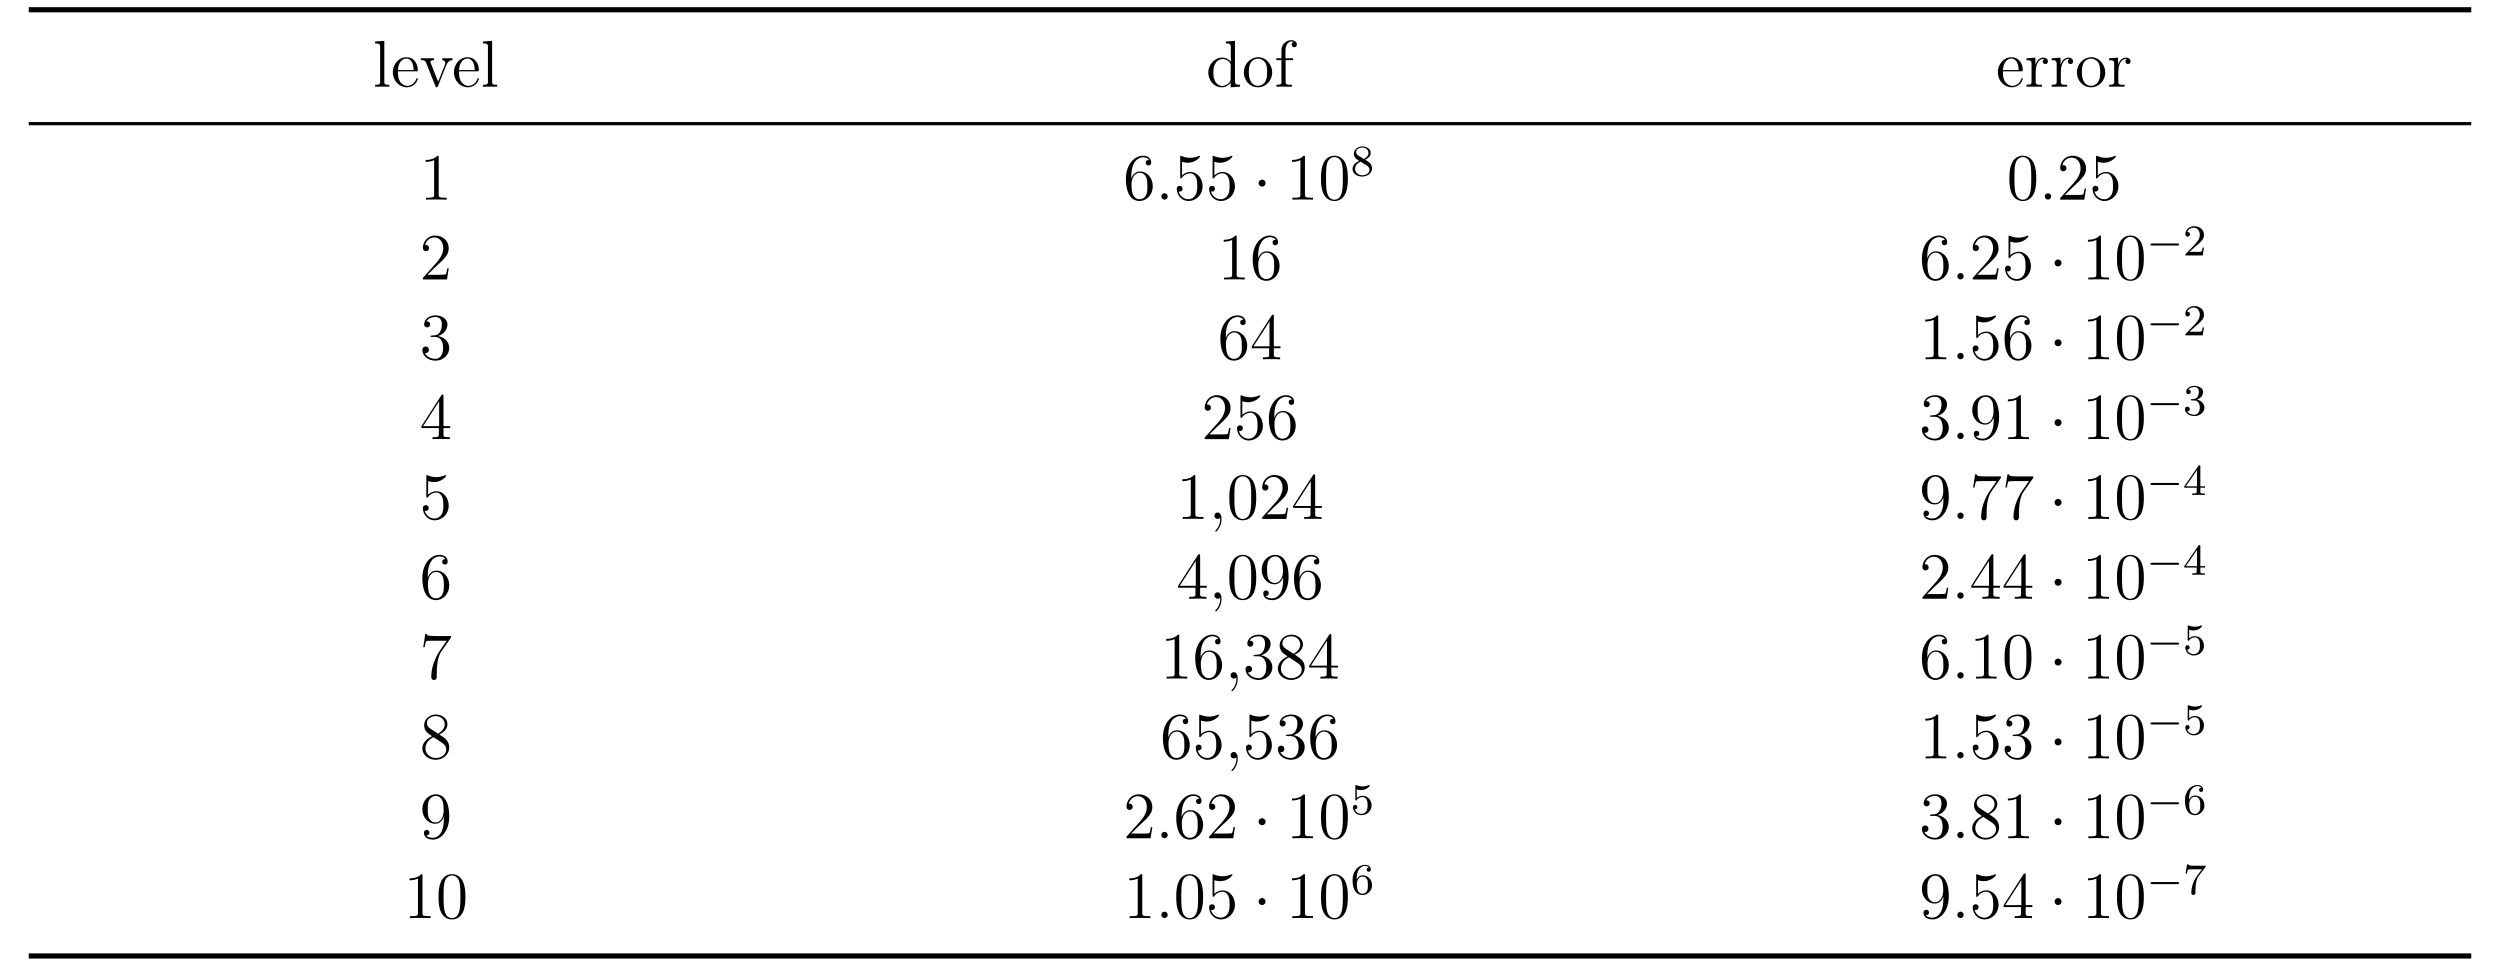<?xml version="1.0" encoding="UTF-8"?>
<svg xmlns="http://www.w3.org/2000/svg" xmlns:xlink="http://www.w3.org/1999/xlink" width="1357.261" height="524.306" viewBox="0 0 1357.261 524.306">
<defs>
<g>
<g id="glyph-0-0">
<path d="M 1.188 -24.531 L 1.188 -23.484 L 1.828 -23.484 C 2.969 -23.484 3.906 -23.344 3.906 -21.656 L 3.906 -2.547 C 3.906 -1.219 2.969 -1.078 1.969 -1.078 L 1.188 -1.078 L 1.188 -0.031 L 8.891 -0.031 L 8.891 -1.078 L 8.031 -1.078 C 7 -1.078 6.172 -1.188 6.172 -2.469 L 6.172 -24.922 Z M 1.188 -24.531 "/>
</g>
<g id="glyph-0-1">
<path d="M 3.797 -8.359 L 14.062 -8.359 C 14.422 -8.359 14.594 -8.5 14.594 -8.859 C 14.594 -12.547 12.625 -16 8.391 -16 C 4.094 -16 1.047 -12.078 1.047 -7.922 C 1.047 -4.766 2.719 -1.578 5.844 -0.281 C 6.672 0.078 7.562 0.328 8.469 0.328 L 8.578 0.328 C 11.188 0.328 13.734 -1.25 14.484 -3.906 C 14.516 -4.016 14.594 -4.156 14.594 -4.297 C 14.594 -4.484 14.375 -4.656 14.203 -4.656 C 13.766 -4.656 13.594 -3.688 13.344 -3.234 C 12.438 -1.609 10.75 -0.469 8.828 -0.469 C 7.453 -0.469 6.234 -1.219 5.375 -2.219 C 3.938 -3.938 3.797 -6.203 3.797 -8.359 Z M 3.844 -9.031 C 3.844 -11.766 5.344 -15.281 8.312 -15.281 C 11.469 -15.281 12.328 -11.578 12.328 -9.031 Z M 3.844 -9.031 "/>
</g>
<g id="glyph-0-2">
<path d="M 0.641 -15.453 L 0.641 -14.422 L 1.328 -14.422 C 2.578 -14.422 3.125 -13.984 3.578 -12.844 L 4.297 -11.016 C 5.672 -7.531 7.031 -4.047 8.469 -0.609 C 8.609 -0.219 8.75 0.328 9.25 0.328 C 9.75 0.328 9.891 -0.219 10.047 -0.609 C 11.438 -4.156 12.844 -7.703 14.266 -11.219 C 15.062 -13.156 15.922 -14.422 17.859 -14.422 L 17.859 -15.453 L 12.266 -15.453 L 12.266 -14.422 C 13.125 -14.375 13.953 -13.812 13.953 -12.875 C 13.953 -12.375 13.703 -11.906 13.516 -11.469 C 12.797 -9.578 11.984 -7.672 11.219 -5.734 L 10.5 -3.875 C 10.359 -3.516 10.141 -3.156 10.078 -2.766 C 9.859 -3.016 9.797 -3.375 9.688 -3.656 L 9 -5.312 C 8.031 -7.781 7.062 -10.25 6.062 -12.688 C 5.953 -12.938 5.844 -13.203 5.844 -13.484 L 5.844 -13.625 C 6.062 -14.422 7.094 -14.422 7.812 -14.422 L 7.812 -15.453 Z M 0.641 -15.453 "/>
</g>
<g id="glyph-0-3">
<path d="M 10.75 -24.531 L 10.75 -23.484 L 11.188 -23.484 C 12.625 -23.484 13.484 -23.422 13.484 -21.266 L 13.484 -13.562 C 12.328 -14.953 10.797 -15.812 8.969 -15.812 C 4.594 -15.812 1.25 -12.016 1.25 -7.703 C 1.25 -3.906 3.984 0.328 8.641 0.328 C 10.578 0.328 11.938 -0.5 13.406 -2.109 L 13.406 0.328 L 18.469 -0.031 L 18.469 -1.078 L 17.891 -1.078 C 16.812 -1.078 15.75 -1.188 15.75 -2.875 L 15.75 -24.922 Z M 4.016 -6.891 L 4.016 -7.422 C 4.016 -10.047 4.344 -12.766 6.812 -14.422 C 7.531 -14.844 8.312 -15.062 9.109 -15.062 C 10.906 -15.062 13.453 -13.625 13.453 -11.375 C 13.453 -10.906 13.406 -10.438 13.406 -9.969 L 13.406 -4.047 C 13.406 -2.016 10.578 -0.391 8.828 -0.391 C 6.172 -0.391 4.484 -2.906 4.156 -5.484 C 4.094 -5.953 4.094 -6.422 4.016 -6.891 Z M 4.016 -6.891 "/>
</g>
<g id="glyph-0-4">
<path d="M 8.25 -16 C 4.406 -15.641 1.047 -12.297 1.047 -7.75 C 1.047 -3.656 4.047 0.328 8.781 0.328 C 13.094 0.328 16.453 -3.484 16.453 -7.672 C 16.453 -11.688 13.484 -16.031 8.719 -16.031 C 8.578 -16.031 8.391 -16 8.25 -16 Z M 3.797 -6.922 C 3.766 -7.203 3.766 -7.5 3.766 -7.781 C 3.766 -10.25 4.016 -13.516 6.781 -14.812 C 7.391 -15.094 8.062 -15.234 8.719 -15.234 C 10.078 -15.234 11.406 -14.625 12.297 -13.562 C 13.562 -12.078 13.703 -10.078 13.703 -8.219 C 13.703 -6.203 13.656 -3.906 12.297 -2.219 C 11.406 -1.109 10.078 -0.469 8.719 -0.469 C 5.734 -0.469 4.203 -3.156 3.906 -5.812 C 3.844 -6.172 3.844 -6.562 3.797 -6.922 Z M 3.797 -6.922 "/>
</g>
<g id="glyph-0-5">
<path d="M 3.906 -15.453 L 1.109 -15.453 L 1.109 -14.422 L 3.906 -14.422 L 3.906 -2.438 C 3.906 -1.188 2.875 -1.078 1.797 -1.078 L 1.188 -1.078 L 1.188 -0.031 L 9.578 -0.031 L 9.578 -1.078 L 8.469 -1.078 C 7.031 -1.078 6.172 -1.188 6.172 -2.719 L 6.172 -14.422 L 10.219 -14.422 L 10.219 -15.453 L 6.094 -15.453 L 6.094 -18.859 C 6.094 -20.047 6.094 -21.188 6.562 -22.297 C 7.031 -23.375 7.922 -24.531 9.188 -24.562 C 9.641 -24.562 10.078 -24.453 10.5 -24.281 C 9.938 -24.031 9.438 -23.672 9.438 -22.875 C 9.438 -22.094 10 -21.438 10.828 -21.438 C 11.797 -21.438 12.297 -22.125 12.297 -22.922 C 12.297 -24.484 10.656 -25.281 9.281 -25.281 C 6.922 -25.281 4.875 -23.703 4.156 -21.516 C 3.938 -20.797 3.906 -20.078 3.906 -19.328 Z M 3.906 -15.453 "/>
</g>
<g id="glyph-0-6">
<path d="M 1 -15.422 L 1 -14.375 L 1.578 -14.375 C 2.656 -14.375 3.734 -14.266 3.734 -12.594 L 3.734 -2.578 C 3.734 -1.25 3.047 -1.078 1 -1.078 L 1 -0.031 L 9.391 -0.031 L 9.391 -1.078 C 9 -1.078 8.578 -1.047 8.141 -1.047 C 7 -1.047 5.984 -1.219 5.984 -2.547 L 5.984 -7.422 C 5.984 -10.188 6.422 -14.125 9.359 -14.984 C 9.641 -15.062 9.891 -15.094 10.188 -15.094 C 10.359 -15.094 10.5 -15.062 10.688 -15.062 L 10.688 -15.031 C 10.141 -14.812 9.828 -14.266 9.828 -13.703 C 9.828 -12.875 10.5 -12.297 11.219 -12.297 C 12.156 -12.297 12.656 -13.016 12.656 -13.734 C 12.656 -15.062 11.406 -15.812 10.188 -15.812 C 8.281 -15.812 6.891 -14.453 6.203 -12.875 C 6.062 -12.547 5.875 -12.188 5.844 -11.828 L 5.812 -15.812 Z M 1 -15.422 "/>
</g>
<g id="glyph-1-0">
<path d="M 10.328 -22.984 C 10.328 -23.812 10.328 -23.844 9.609 -23.844 C 8.75 -22.875 6.953 -21.547 3.266 -21.547 L 3.266 -20.516 C 4.094 -20.516 5.875 -20.516 7.859 -21.438 L 7.859 -2.766 C 7.859 -1.469 7.75 -1.047 4.594 -1.047 L 3.484 -1.047 L 3.484 0 C 4.453 -0.078 7.922 -0.078 9.109 -0.078 C 10.297 -0.078 13.734 -0.078 14.703 0 L 14.703 -1.047 L 13.594 -1.047 C 10.438 -1.047 10.328 -1.469 10.328 -2.766 Z M 10.328 -22.984 "/>
</g>
<g id="glyph-1-1">
<path d="M 4.406 -12.484 C 4.406 -21.547 8.828 -22.984 10.75 -22.984 C 12.047 -22.984 13.344 -22.594 14.016 -21.516 C 13.594 -21.516 12.234 -21.516 12.234 -20.047 C 12.234 -19.25 12.766 -18.578 13.703 -18.578 C 14.594 -18.578 15.203 -19.109 15.203 -20.156 C 15.203 -22.016 13.844 -23.844 10.719 -23.844 C 6.203 -23.844 1.469 -19.219 1.469 -11.328 C 1.469 -1.469 5.766 0.75 8.828 0.75 C 12.734 0.75 16.062 -2.656 16.062 -7.312 C 16.062 -12.078 12.734 -15.281 9.141 -15.281 C 5.953 -15.281 4.766 -12.516 4.406 -11.516 Z M 8.828 -0.219 C 6.562 -0.219 5.484 -2.219 5.156 -2.969 C 4.844 -3.906 4.484 -5.672 4.484 -8.172 C 4.484 -11.016 5.766 -14.562 9 -14.562 C 10.969 -14.562 12.016 -13.234 12.547 -12.016 C 13.125 -10.688 13.125 -8.891 13.125 -7.344 C 13.125 -5.516 13.125 -3.906 12.438 -2.547 C 11.547 -0.828 10.25 -0.219 8.828 -0.219 Z M 8.828 -0.219 "/>
</g>
<g id="glyph-1-2">
<path d="M 4.594 -20.547 C 6.125 -20.047 7.391 -20.016 7.781 -20.016 C 11.828 -20.016 14.422 -22.984 14.422 -23.484 C 14.422 -23.625 14.344 -23.812 14.125 -23.812 C 14.062 -23.812 13.984 -23.812 13.656 -23.672 C 11.656 -22.812 9.938 -22.703 9 -22.703 C 6.641 -22.703 4.953 -23.422 4.266 -23.703 C 4.016 -23.812 3.938 -23.812 3.906 -23.812 C 3.625 -23.812 3.625 -23.594 3.625 -23.016 L 3.625 -12.375 C 3.625 -11.719 3.625 -11.516 4.047 -11.516 C 4.234 -11.516 4.266 -11.547 4.625 -11.984 C 5.625 -13.453 7.312 -14.312 9.109 -14.312 C 11.016 -14.312 11.938 -12.547 12.234 -11.938 C 12.844 -10.547 12.875 -8.781 12.875 -7.422 C 12.875 -6.062 12.875 -4.016 11.875 -2.406 C 11.078 -1.109 9.688 -0.219 8.109 -0.219 C 5.734 -0.219 3.406 -1.828 2.766 -4.453 C 2.938 -4.375 3.156 -4.344 3.328 -4.344 C 3.938 -4.344 4.906 -4.703 4.906 -5.922 C 4.906 -6.922 4.234 -7.5 3.328 -7.5 C 2.688 -7.5 1.75 -7.172 1.75 -5.766 C 1.75 -2.719 4.203 0.75 8.172 0.75 C 12.234 0.75 15.781 -2.656 15.781 -7.203 C 15.781 -11.469 12.906 -15.031 9.141 -15.031 C 7.094 -15.031 5.516 -14.125 4.594 -13.125 Z M 4.594 -20.547 "/>
</g>
<g id="glyph-1-3">
<path d="M 16.062 -11.469 C 16.062 -14.453 15.891 -17.359 14.594 -20.078 C 13.125 -23.062 10.547 -23.844 8.781 -23.844 C 6.703 -23.844 4.156 -22.812 2.828 -19.828 C 1.828 -17.578 1.469 -15.344 1.469 -11.469 C 1.469 -8 1.719 -5.375 3.016 -2.828 C 4.406 -0.109 6.891 0.75 8.75 0.75 C 11.875 0.75 13.656 -1.109 14.703 -3.188 C 16 -5.875 16.062 -9.391 16.062 -11.469 Z M 8.75 0.031 C 7.609 0.031 5.266 -0.609 4.594 -4.516 C 4.203 -6.672 4.203 -9.391 4.203 -11.906 C 4.203 -14.844 4.203 -17.5 4.766 -19.609 C 5.375 -22.016 7.203 -23.125 8.75 -23.125 C 10.109 -23.125 12.188 -22.297 12.875 -19.219 C 13.344 -17.172 13.344 -14.344 13.344 -11.906 C 13.344 -9.5 13.344 -6.781 12.938 -4.594 C 12.266 -0.641 10 0.031 8.75 0.031 Z M 8.75 0.031 "/>
</g>
<g id="glyph-1-4">
<path d="M 15.781 -6.031 L 14.984 -6.031 C 14.875 -5.422 14.594 -3.438 14.234 -2.875 C 13.984 -2.547 11.938 -2.547 10.859 -2.547 L 4.234 -2.547 C 5.203 -3.375 7.391 -5.672 8.312 -6.531 C 13.766 -11.547 15.781 -13.406 15.781 -16.969 C 15.781 -21.078 12.516 -23.844 8.359 -23.844 C 4.203 -23.844 1.75 -20.297 1.75 -17.219 C 1.75 -15.391 3.328 -15.391 3.438 -15.391 C 4.203 -15.391 5.125 -15.922 5.125 -17.062 C 5.125 -18.078 4.453 -18.75 3.438 -18.75 C 3.125 -18.75 3.047 -18.75 2.938 -18.719 C 3.625 -21.156 5.562 -22.812 7.891 -22.812 C 10.938 -22.812 12.797 -20.266 12.797 -16.969 C 12.797 -13.906 11.047 -11.266 9 -8.969 L 1.75 -0.859 L 1.75 0 L 14.844 0 Z M 15.781 -6.031 "/>
</g>
<g id="glyph-1-5">
<path d="M 6.594 -12.875 C 5.984 -12.844 5.844 -12.797 5.844 -12.484 C 5.844 -12.125 6.031 -12.125 6.672 -12.125 L 8.312 -12.125 C 11.375 -12.125 12.734 -9.609 12.734 -6.172 C 12.734 -1.469 10.297 -0.219 8.531 -0.219 C 6.812 -0.219 3.875 -1.047 2.828 -3.406 C 3.984 -3.234 5.016 -3.875 5.016 -5.156 C 5.016 -6.203 4.266 -6.922 3.266 -6.922 C 2.406 -6.922 1.469 -6.422 1.469 -5.062 C 1.469 -1.859 4.656 0.75 8.641 0.75 C 12.906 0.75 16.062 -2.516 16.062 -6.125 C 16.062 -9.438 13.406 -12.016 9.969 -12.625 C 13.094 -13.516 15.094 -16.141 15.094 -18.938 C 15.094 -21.766 12.156 -23.844 8.672 -23.844 C 5.094 -23.844 2.438 -21.656 2.438 -19.047 C 2.438 -17.609 3.547 -17.312 4.094 -17.312 C 4.844 -17.312 5.703 -17.859 5.703 -18.938 C 5.703 -20.078 4.844 -20.578 4.047 -20.578 C 3.844 -20.578 3.766 -20.578 3.656 -20.547 C 5.016 -22.984 8.391 -22.984 8.578 -22.984 C 9.75 -22.984 12.078 -22.453 12.078 -18.938 C 12.078 -18.25 11.984 -16.25 10.938 -14.703 C 9.859 -13.125 8.641 -13.016 7.672 -12.984 Z M 6.594 -12.875 "/>
</g>
<g id="glyph-1-6">
<path d="M 12.938 -23.344 C 12.938 -24.031 12.938 -24.203 12.438 -24.203 C 12.156 -24.203 12.047 -24.203 11.766 -23.781 L 0.969 -7.031 L 0.969 -5.984 L 10.406 -5.984 L 10.406 -2.719 C 10.406 -1.406 10.328 -1.047 7.703 -1.047 L 7 -1.047 L 7 0 C 7.812 -0.078 10.656 -0.078 11.656 -0.078 C 12.656 -0.078 15.531 -0.078 16.359 0 L 16.359 -1.047 L 15.641 -1.047 C 13.047 -1.047 12.938 -1.406 12.938 -2.719 L 12.938 -5.984 L 16.562 -5.984 L 16.562 -7.031 L 12.938 -7.031 Z M 10.578 -20.547 L 10.578 -7.031 L 1.859 -7.031 Z M 10.578 -20.547 "/>
</g>
<g id="glyph-1-7">
<path d="M 13.125 -10.438 C 13.125 -1.969 9.359 -0.219 7.203 -0.219 C 6.344 -0.219 4.453 -0.328 3.547 -1.578 L 3.766 -1.578 C 4.016 -1.5 5.312 -1.719 5.312 -3.047 C 5.312 -3.844 4.766 -4.516 3.844 -4.516 C 2.906 -4.516 2.328 -3.906 2.328 -2.969 C 2.328 -0.75 4.125 0.75 7.25 0.75 C 11.719 0.75 16.062 -4.016 16.062 -11.797 C 16.062 -21.438 12.047 -23.844 8.891 -23.844 C 4.953 -23.844 1.469 -20.547 1.469 -15.812 C 1.469 -11.078 4.812 -7.859 8.391 -7.859 C 11.047 -7.859 12.406 -9.797 13.125 -11.625 Z M 8.531 -8.578 C 6.281 -8.578 5.312 -10.406 4.984 -11.078 C 4.406 -12.438 4.406 -14.172 4.406 -15.781 C 4.406 -17.781 4.406 -19.5 5.344 -20.984 C 5.984 -21.953 6.953 -22.984 8.891 -22.984 C 10.938 -22.984 11.984 -21.188 12.328 -20.375 C 13.047 -18.609 13.047 -15.562 13.047 -15.031 C 13.047 -12.016 11.688 -8.578 8.531 -8.578 Z M 8.531 -8.578 "/>
</g>
<g id="glyph-1-8">
<path d="M 17.031 -22.266 L 17.031 -23.094 L 8.391 -23.094 C 4.047 -23.094 3.984 -23.562 3.844 -24.234 L 3.047 -24.234 L 1.938 -17.062 L 2.719 -17.062 C 2.828 -17.719 3.156 -19.938 3.625 -20.328 C 3.906 -20.547 6.594 -20.547 7.094 -20.547 L 14.703 -20.547 L 10.906 -15.094 C 9.938 -13.703 6.312 -7.812 6.312 -1.078 C 6.312 -0.688 6.312 0.75 7.781 0.75 C 9.281 0.75 9.281 -0.641 9.281 -1.109 L 9.281 -2.906 C 9.281 -8.25 10.141 -12.406 11.828 -14.812 Z M 17.031 -22.266 "/>
</g>
<g id="glyph-1-9">
<path d="M 10.688 -12.938 C 12.484 -13.906 15.094 -15.562 15.094 -18.578 C 15.094 -21.688 12.078 -23.844 8.781 -23.844 C 5.234 -23.844 2.438 -21.234 2.438 -17.969 C 2.438 -16.75 2.797 -15.531 3.797 -14.312 C 4.203 -13.844 4.234 -13.812 6.734 -12.047 C 3.266 -10.438 1.469 -8.031 1.469 -5.422 C 1.469 -1.609 5.094 0.75 8.75 0.75 C 12.734 0.75 16.062 -2.188 16.062 -5.953 C 16.062 -9.609 13.484 -11.219 10.688 -12.938 Z M 5.812 -16.172 C 5.344 -16.5 3.906 -17.422 3.906 -19.188 C 3.906 -21.516 6.344 -22.984 8.75 -22.984 C 11.328 -22.984 13.625 -21.125 13.625 -18.547 C 13.625 -16.359 12.047 -14.594 9.969 -13.453 Z M 7.5 -11.547 L 11.828 -8.719 C 12.766 -8.109 14.422 -7 14.422 -4.812 C 14.422 -2.078 11.656 -0.219 8.781 -0.219 C 5.734 -0.219 3.125 -2.438 3.125 -5.422 C 3.125 -8.219 5.156 -10.469 7.5 -11.547 Z M 7.5 -11.547 "/>
</g>
<g id="glyph-2-0">
<path d="M 6.594 -1.719 C 6.594 -2.766 5.734 -3.484 4.875 -3.484 C 3.844 -3.484 3.125 -2.625 3.125 -1.75 C 3.125 -0.719 3.984 0 4.844 0 C 5.875 0 6.594 -0.859 6.594 -1.719 Z M 6.594 -1.719 "/>
</g>
<g id="glyph-2-1">
<path d="M 7 0.141 C 7 -1.938 6.312 -3.484 4.844 -3.484 C 3.688 -3.484 3.125 -2.547 3.125 -1.75 C 3.125 -0.969 3.656 0 4.875 0 C 5.344 0 5.734 -0.141 6.062 -0.469 C 6.125 -0.531 6.172 -0.531 6.203 -0.531 C 6.281 -0.531 6.281 -0.031 6.281 0.141 C 6.281 1.328 6.062 3.656 3.984 5.984 C 3.578 6.422 3.578 6.484 3.578 6.562 C 3.578 6.734 3.766 6.922 3.938 6.922 C 4.234 6.922 7 4.266 7 0.141 Z M 7 0.141 "/>
</g>
<g id="glyph-3-0">
<path d="M 6.891 -8.969 C 6.891 -10 6.031 -10.859 4.984 -10.859 C 3.938 -10.859 3.078 -10 3.078 -8.969 C 3.078 -7.922 3.938 -7.062 4.984 -7.062 C 6.031 -7.062 6.891 -7.922 6.891 -8.969 Z M 6.891 -8.969 "/>
</g>
<g id="glyph-4-0">
<path d="M 7.938 -8.625 C 9.281 -9.281 10.906 -10.469 10.906 -12.328 C 10.906 -14.609 8.578 -15.891 6.359 -15.891 C 3.828 -15.891 1.766 -14.156 1.766 -11.906 C 1.766 -11.016 2.078 -10.203 2.672 -9.516 C 3.078 -9.016 3.172 -8.969 4.656 -8.031 C 1.703 -6.719 1.047 -4.969 1.047 -3.641 C 1.047 -1 3.703 0.5 6.312 0.5 C 9.25 0.5 11.625 -1.484 11.625 -4.016 C 11.625 -5.516 10.812 -6.531 10.422 -6.938 C 10.016 -7.312 10 -7.344 7.938 -8.625 Z M 4.234 -10.875 C 3.531 -11.281 2.969 -11.984 2.969 -12.812 C 2.969 -14.312 4.609 -15.281 6.312 -15.281 C 8.172 -15.281 9.703 -14.016 9.703 -12.328 C 9.703 -10.953 8.625 -9.781 7.219 -9.078 Z M 5.406 -7.609 C 5.5 -7.547 8.219 -5.875 8.625 -5.625 C 9.016 -5.406 10.25 -4.641 10.25 -3.203 C 10.25 -1.359 8.312 -0.219 6.359 -0.219 C 4.234 -0.219 2.422 -1.672 2.422 -3.641 C 2.422 -5.422 3.75 -6.844 5.406 -7.609 Z M 5.406 -7.609 "/>
</g>
<g id="glyph-4-1">
<path d="M 6.734 -4.875 C 7.125 -5.234 8.125 -6.031 8.516 -6.359 C 10 -7.719 11.406 -9.031 11.406 -11.219 C 11.406 -14.062 9.016 -15.891 6.031 -15.891 C 3.156 -15.891 1.266 -13.719 1.266 -11.594 C 1.266 -10.422 2.203 -10.25 2.531 -10.25 C 3.031 -10.25 3.781 -10.609 3.781 -11.516 C 3.781 -12.766 2.578 -12.766 2.297 -12.766 C 2.984 -14.516 4.594 -15.109 5.766 -15.109 C 7.984 -15.109 9.125 -13.219 9.125 -11.219 C 9.125 -8.719 7.391 -6.906 4.562 -4.016 L 1.547 -0.906 C 1.266 -0.641 1.266 -0.594 1.266 0 L 10.703 0 L 11.406 -4.281 L 10.656 -4.281 C 10.594 -3.797 10.406 -2.609 10.109 -2.156 C 9.969 -1.953 8.156 -1.953 7.766 -1.953 L 3.516 -1.953 Z M 6.734 -4.875 "/>
</g>
<g id="glyph-4-2">
<path d="M 6.047 -7.984 C 7.938 -7.984 9.125 -6.594 9.125 -4.094 C 9.125 -1.094 7.438 -0.219 6.172 -0.219 C 4.859 -0.219 3.062 -0.688 2.219 -1.953 C 3.078 -1.953 3.688 -2.516 3.688 -3.297 C 3.688 -4.062 3.125 -4.609 2.359 -4.609 C 1.719 -4.609 1.047 -4.203 1.047 -3.25 C 1.047 -0.984 3.484 0.5 6.219 0.5 C 9.391 0.5 11.625 -1.703 11.625 -4.094 C 11.625 -6.078 10.047 -7.891 7.609 -8.422 C 9.484 -9.078 10.906 -10.703 10.906 -12.625 C 10.906 -14.531 8.75 -15.891 6.266 -15.891 C 3.703 -15.891 1.766 -14.516 1.766 -12.688 C 1.766 -11.812 2.359 -11.422 2.984 -11.422 C 3.734 -11.422 4.203 -11.953 4.203 -12.641 C 4.203 -13.531 3.438 -13.859 2.922 -13.891 C 3.922 -15.203 5.766 -15.281 6.188 -15.281 C 6.812 -15.281 8.625 -15.078 8.625 -12.625 C 8.625 -10.953 7.938 -9.938 7.609 -9.562 C 6.891 -8.828 6.328 -8.781 4.875 -8.672 C 4.422 -8.656 4.234 -8.625 4.234 -8.312 C 4.234 -7.984 4.453 -7.984 4.859 -7.984 Z M 6.047 -7.984 "/>
</g>
<g id="glyph-4-3">
<path d="M 9.422 -15.469 C 9.422 -15.953 9.422 -16.141 8.922 -16.141 C 8.609 -16.141 8.578 -16.109 8.344 -15.781 L 0.719 -4.703 L 0.719 -3.922 L 7.453 -3.922 L 7.453 -1.938 C 7.453 -1.047 7.391 -0.781 5.547 -0.781 L 5 -0.781 L 5 0 C 7.031 -0.078 7.078 -0.078 8.438 -0.078 C 9.797 -0.078 9.844 -0.078 11.875 0 L 11.875 -0.781 L 11.328 -0.781 C 9.484 -0.781 9.422 -1.047 9.422 -1.938 L 9.422 -3.922 L 11.953 -3.922 L 11.953 -4.703 L 9.422 -4.703 Z M 7.625 -13.531 L 7.625 -4.703 L 1.547 -4.703 Z M 7.625 -13.531 "/>
</g>
<g id="glyph-4-4">
<path d="M 3.344 -13.438 C 3.656 -13.344 4.609 -13.094 5.625 -13.094 C 8.609 -13.094 10.422 -15.203 10.422 -15.562 C 10.422 -15.828 10.25 -15.891 10.141 -15.891 C 10.094 -15.891 10.047 -15.891 9.828 -15.781 C 8.891 -15.422 7.797 -15.125 6.5 -15.125 C 5.094 -15.125 3.922 -15.484 3.172 -15.781 C 2.938 -15.891 2.891 -15.891 2.875 -15.891 C 2.562 -15.891 2.562 -15.641 2.562 -15.203 L 2.562 -8.203 C 2.562 -7.766 2.562 -7.484 2.938 -7.484 C 3.125 -7.484 3.203 -7.578 3.328 -7.766 C 3.609 -8.125 4.516 -9.344 6.547 -9.344 C 7.891 -9.344 8.531 -8.25 8.75 -7.797 C 9.156 -6.938 9.203 -5.828 9.203 -4.906 C 9.203 -4.016 9.188 -2.719 8.516 -1.672 C 8.062 -0.953 7.094 -0.219 5.828 -0.219 C 4.281 -0.219 2.75 -1.188 2.203 -2.75 C 2.266 -2.719 2.422 -2.719 2.438 -2.719 C 3.109 -2.719 3.641 -3.156 3.641 -3.891 C 3.641 -4.781 2.938 -5.094 2.469 -5.094 C 2.031 -5.094 1.266 -4.859 1.266 -3.828 C 1.266 -1.672 3.125 0.5 5.875 0.5 C 8.875 0.5 11.406 -1.812 11.406 -4.781 C 11.406 -7.547 9.391 -10.016 6.578 -10.016 C 5.375 -10.016 4.25 -9.641 3.344 -8.828 Z M 3.344 -13.438 "/>
</g>
<g id="glyph-4-5">
<path d="M 3.297 -7.906 C 3.297 -9.891 3.469 -11.641 4.328 -13.094 C 5.047 -14.297 6.266 -15.281 7.766 -15.281 C 8.25 -15.281 9.344 -15.203 9.891 -14.375 C 8.828 -14.312 8.719 -13.5 8.719 -13.25 C 8.719 -12.531 9.281 -12.125 9.844 -12.125 C 10.281 -12.125 10.969 -12.391 10.969 -13.297 C 10.969 -14.719 9.891 -15.891 7.75 -15.891 C 4.422 -15.891 1.047 -12.734 1.047 -7.578 C 1.047 -1.094 4.062 0.5 6.391 0.5 C 7.531 0.5 8.781 0.188 9.844 -0.844 C 10.812 -1.766 11.625 -2.766 11.625 -4.859 C 11.625 -7.984 9.25 -10.188 6.594 -10.188 C 4.875 -10.188 3.844 -9.078 3.297 -7.906 Z M 6.391 -0.219 C 5.109 -0.219 4.328 -1.094 3.969 -1.766 C 3.422 -2.844 3.375 -4.469 3.375 -5.375 C 3.375 -7.75 4.656 -9.516 6.5 -9.516 C 7.703 -9.516 8.422 -8.891 8.875 -8.062 C 9.375 -7.172 9.375 -6.094 9.375 -4.875 C 9.375 -3.656 9.375 -2.609 8.891 -1.75 C 8.266 -0.641 7.438 -0.219 6.391 -0.219 Z M 6.391 -0.219 "/>
</g>
<g id="glyph-4-6">
<path d="M 12.094 -14.562 C 12.312 -14.828 12.312 -14.875 12.312 -15.391 L 6.234 -15.391 C 5.641 -15.391 4.906 -15.422 4.297 -15.469 C 3.062 -15.562 3.031 -15.781 2.969 -16.156 L 2.219 -16.156 L 1.406 -11.109 L 2.156 -11.109 C 2.203 -11.469 2.469 -13.125 2.797 -13.312 C 3.062 -13.438 4.859 -13.438 5.219 -13.438 L 10.281 -13.438 L 7.812 -10.141 C 5.094 -6.5 4.516 -2.719 4.516 -0.844 C 4.516 -0.594 4.516 0.5 5.641 0.5 C 6.766 0.5 6.766 -0.578 6.766 -0.859 L 6.766 -2.016 C 6.766 -5.453 7.344 -8.266 8.516 -9.828 Z M 12.094 -14.562 "/>
</g>
<g id="glyph-5-0">
<path d="M 16.703 -5.422 C 17.094 -5.422 17.625 -5.422 17.625 -5.969 C 17.625 -6.531 17.094 -6.531 16.703 -6.531 L 3.016 -6.531 C 2.625 -6.531 2.109 -6.531 2.109 -5.969 C 2.109 -5.422 2.625 -5.422 3.016 -5.422 Z M 16.703 -5.422 "/>
</g>
</g>
</defs>
<path fill="none" stroke-width="0.936" stroke-linecap="butt" stroke-linejoin="miter" stroke="rgb(0%, 0%, 0%)" stroke-opacity="1" stroke-miterlimit="10" d="M 0 -0 L 442.017 -0 " transform="matrix(3, 0, 0, -3, 15.604, 5.304)"/>
<g fill="rgb(0%, 0%, 0%)" fill-opacity="1">
<use xlink:href="#glyph-0-0" x="202.477" y="47.079"/>
<use xlink:href="#glyph-0-1" x="212.229" y="47.079"/>
<use xlink:href="#glyph-0-2" x="227.834" y="47.079"/>
</g>
<g fill="rgb(0%, 0%, 0%)" fill-opacity="1">
<use xlink:href="#glyph-0-1" x="245.397" y="47.079"/>
<use xlink:href="#glyph-0-0" x="261.002" y="47.079"/>
</g>
<g fill="rgb(0%, 0%, 0%)" fill-opacity="1">
<use xlink:href="#glyph-0-3" x="654.731" y="47.079"/>
<use xlink:href="#glyph-0-4" x="674.235" y="47.079"/>
<use xlink:href="#glyph-0-5" x="691.791" y="47.079"/>
</g>
<g fill="rgb(0%, 0%, 0%)" fill-opacity="1">
<use xlink:href="#glyph-0-1" x="1083.591" y="47.079"/>
<use xlink:href="#glyph-0-6" x="1099.196" y="47.079"/>
<use xlink:href="#glyph-0-6" x="1112.85" y="47.079"/>
<use xlink:href="#glyph-0-4" x="1126.504" y="47.079"/>
<use xlink:href="#glyph-0-6" x="1144.06" y="47.079"/>
</g>
<path fill="none" stroke-width="0.585" stroke-linecap="butt" stroke-linejoin="miter" stroke="rgb(0%, 0%, 0%)" stroke-opacity="1" stroke-miterlimit="10" d="M 0 0 L 442.017 0 " transform="matrix(3, 0, 0, -3, 15.604, 67.134)"/>
<g fill="rgb(0%, 0%, 0%)" fill-opacity="1">
<use xlink:href="#glyph-1-0" x="227.833" y="108.384"/>
</g>
<g fill="rgb(0%, 0%, 0%)" fill-opacity="1">
<use xlink:href="#glyph-1-1" x="609.787" y="108.384"/>
</g>
<g fill="rgb(0%, 0%, 0%)" fill-opacity="1">
<use xlink:href="#glyph-2-0" x="627.364" y="108.384"/>
</g>
<g fill="rgb(0%, 0%, 0%)" fill-opacity="1">
<use xlink:href="#glyph-1-2" x="637.12" y="108.384"/>
<use xlink:href="#glyph-1-2" x="654.68" y="108.384"/>
</g>
<g fill="rgb(0%, 0%, 0%)" fill-opacity="1">
<use xlink:href="#glyph-3-0" x="680.206" y="108.384"/>
</g>
<g fill="rgb(0%, 0%, 0%)" fill-opacity="1">
<use xlink:href="#glyph-1-0" x="698.14" y="108.384"/>
<use xlink:href="#glyph-1-3" x="715.7" y="108.384"/>
</g>
<g fill="rgb(0%, 0%, 0%)" fill-opacity="1">
<use xlink:href="#glyph-4-0" x="733.258" y="95.367"/>
</g>
<g fill="rgb(0%, 0%, 0%)" fill-opacity="1">
<use xlink:href="#glyph-1-3" x="1089.43" y="108.384"/>
</g>
<g fill="rgb(0%, 0%, 0%)" fill-opacity="1">
<use xlink:href="#glyph-2-0" x="1106.989" y="108.384"/>
</g>
<g fill="rgb(0%, 0%, 0%)" fill-opacity="1">
<use xlink:href="#glyph-1-4" x="1116.745" y="108.384"/>
<use xlink:href="#glyph-1-2" x="1134.305" y="108.384"/>
</g>
<g fill="rgb(0%, 0%, 0%)" fill-opacity="1">
<use xlink:href="#glyph-1-4" x="227.833" y="151.722"/>
</g>
<g fill="rgb(0%, 0%, 0%)" fill-opacity="1">
<use xlink:href="#glyph-1-0" x="661.075" y="151.722"/>
<use xlink:href="#glyph-1-1" x="678.635" y="151.722"/>
</g>
<g fill="rgb(0%, 0%, 0%)" fill-opacity="1">
<use xlink:href="#glyph-1-1" x="1041.939" y="151.722"/>
</g>
<g fill="rgb(0%, 0%, 0%)" fill-opacity="1">
<use xlink:href="#glyph-2-0" x="1059.502" y="151.722"/>
</g>
<g fill="rgb(0%, 0%, 0%)" fill-opacity="1">
<use xlink:href="#glyph-1-4" x="1069.258" y="151.722"/>
<use xlink:href="#glyph-1-2" x="1086.818" y="151.722"/>
</g>
<g fill="rgb(0%, 0%, 0%)" fill-opacity="1">
<use xlink:href="#glyph-3-0" x="1112.344" y="151.722"/>
</g>
<g fill="rgb(0%, 0%, 0%)" fill-opacity="1">
<use xlink:href="#glyph-1-0" x="1130.278" y="151.722"/>
<use xlink:href="#glyph-1-3" x="1147.838" y="151.722"/>
</g>
<g fill="rgb(0%, 0%, 0%)" fill-opacity="1">
<use xlink:href="#glyph-5-0" x="1165.396" y="138.705"/>
</g>
<g fill="rgb(0%, 0%, 0%)" fill-opacity="1">
<use xlink:href="#glyph-4-1" x="1185.154" y="138.705"/>
</g>
<g fill="rgb(0%, 0%, 0%)" fill-opacity="1">
<use xlink:href="#glyph-1-5" x="227.833" y="195.057"/>
</g>
<g fill="rgb(0%, 0%, 0%)" fill-opacity="1">
<use xlink:href="#glyph-1-1" x="661.075" y="195.057"/>
<use xlink:href="#glyph-1-6" x="678.635" y="195.057"/>
</g>
<g fill="rgb(0%, 0%, 0%)" fill-opacity="1">
<use xlink:href="#glyph-1-0" x="1041.939" y="195.057"/>
</g>
<g fill="rgb(0%, 0%, 0%)" fill-opacity="1">
<use xlink:href="#glyph-2-0" x="1059.502" y="195.057"/>
</g>
<g fill="rgb(0%, 0%, 0%)" fill-opacity="1">
<use xlink:href="#glyph-1-2" x="1069.258" y="195.057"/>
<use xlink:href="#glyph-1-1" x="1086.818" y="195.057"/>
</g>
<g fill="rgb(0%, 0%, 0%)" fill-opacity="1">
<use xlink:href="#glyph-3-0" x="1112.344" y="195.057"/>
</g>
<g fill="rgb(0%, 0%, 0%)" fill-opacity="1">
<use xlink:href="#glyph-1-0" x="1130.278" y="195.057"/>
<use xlink:href="#glyph-1-3" x="1147.838" y="195.057"/>
</g>
<g fill="rgb(0%, 0%, 0%)" fill-opacity="1">
<use xlink:href="#glyph-5-0" x="1165.396" y="182.043"/>
</g>
<g fill="rgb(0%, 0%, 0%)" fill-opacity="1">
<use xlink:href="#glyph-4-1" x="1185.154" y="182.043"/>
</g>
<g fill="rgb(0%, 0%, 0%)" fill-opacity="1">
<use xlink:href="#glyph-1-6" x="227.833" y="238.395"/>
</g>
<g fill="rgb(0%, 0%, 0%)" fill-opacity="1">
<use xlink:href="#glyph-1-4" x="652.288" y="238.395"/>
<use xlink:href="#glyph-1-2" x="669.848" y="238.395"/>
<use xlink:href="#glyph-1-1" x="687.408" y="238.395"/>
</g>
<g fill="rgb(0%, 0%, 0%)" fill-opacity="1">
<use xlink:href="#glyph-1-5" x="1041.961" y="238.395"/>
</g>
<g fill="rgb(0%, 0%, 0%)" fill-opacity="1">
<use xlink:href="#glyph-2-0" x="1059.502" y="238.395"/>
</g>
<g fill="rgb(0%, 0%, 0%)" fill-opacity="1">
<use xlink:href="#glyph-1-7" x="1069.258" y="238.395"/>
<use xlink:href="#glyph-1-0" x="1086.818" y="238.395"/>
</g>
<g fill="rgb(0%, 0%, 0%)" fill-opacity="1">
<use xlink:href="#glyph-3-0" x="1112.344" y="238.395"/>
</g>
<g fill="rgb(0%, 0%, 0%)" fill-opacity="1">
<use xlink:href="#glyph-1-0" x="1130.278" y="238.395"/>
<use xlink:href="#glyph-1-3" x="1147.838" y="238.395"/>
</g>
<g fill="rgb(0%, 0%, 0%)" fill-opacity="1">
<use xlink:href="#glyph-5-0" x="1165.396" y="225.381"/>
</g>
<g fill="rgb(0%, 0%, 0%)" fill-opacity="1">
<use xlink:href="#glyph-4-2" x="1185.154" y="225.381"/>
</g>
<g fill="rgb(0%, 0%, 0%)" fill-opacity="1">
<use xlink:href="#glyph-1-2" x="227.833" y="281.733"/>
</g>
<g fill="rgb(0%, 0%, 0%)" fill-opacity="1">
<use xlink:href="#glyph-1-0" x="638.623" y="281.733"/>
</g>
<g fill="rgb(0%, 0%, 0%)" fill-opacity="1">
<use xlink:href="#glyph-2-1" x="656.194" y="281.733"/>
</g>
<g fill="rgb(0%, 0%, 0%)" fill-opacity="1">
<use xlink:href="#glyph-1-3" x="665.947" y="281.733"/>
<use xlink:href="#glyph-1-4" x="683.507" y="281.733"/>
<use xlink:href="#glyph-1-6" x="701.067" y="281.733"/>
</g>
<g fill="rgb(0%, 0%, 0%)" fill-opacity="1">
<use xlink:href="#glyph-1-7" x="1041.955" y="281.733"/>
</g>
<g fill="rgb(0%, 0%, 0%)" fill-opacity="1">
<use xlink:href="#glyph-2-0" x="1059.502" y="281.733"/>
</g>
<g fill="rgb(0%, 0%, 0%)" fill-opacity="1">
<use xlink:href="#glyph-1-8" x="1069.258" y="281.733"/>
<use xlink:href="#glyph-1-8" x="1086.818" y="281.733"/>
</g>
<g fill="rgb(0%, 0%, 0%)" fill-opacity="1">
<use xlink:href="#glyph-3-0" x="1112.344" y="281.733"/>
</g>
<g fill="rgb(0%, 0%, 0%)" fill-opacity="1">
<use xlink:href="#glyph-1-0" x="1130.278" y="281.733"/>
<use xlink:href="#glyph-1-3" x="1147.838" y="281.733"/>
</g>
<g fill="rgb(0%, 0%, 0%)" fill-opacity="1">
<use xlink:href="#glyph-5-0" x="1165.396" y="268.719"/>
</g>
<g fill="rgb(0%, 0%, 0%)" fill-opacity="1">
<use xlink:href="#glyph-4-3" x="1185.154" y="268.719"/>
</g>
<g fill="rgb(0%, 0%, 0%)" fill-opacity="1">
<use xlink:href="#glyph-1-1" x="227.833" y="325.071"/>
</g>
<g fill="rgb(0%, 0%, 0%)" fill-opacity="1">
<use xlink:href="#glyph-1-6" x="638.623" y="325.071"/>
</g>
<g fill="rgb(0%, 0%, 0%)" fill-opacity="1">
<use xlink:href="#glyph-2-1" x="656.194" y="325.071"/>
</g>
<g fill="rgb(0%, 0%, 0%)" fill-opacity="1">
<use xlink:href="#glyph-1-3" x="665.947" y="325.071"/>
<use xlink:href="#glyph-1-7" x="683.507" y="325.071"/>
<use xlink:href="#glyph-1-1" x="701.067" y="325.071"/>
</g>
<g fill="rgb(0%, 0%, 0%)" fill-opacity="1">
<use xlink:href="#glyph-1-4" x="1041.955" y="325.071"/>
</g>
<g fill="rgb(0%, 0%, 0%)" fill-opacity="1">
<use xlink:href="#glyph-2-0" x="1059.502" y="325.071"/>
</g>
<g fill="rgb(0%, 0%, 0%)" fill-opacity="1">
<use xlink:href="#glyph-1-6" x="1069.258" y="325.071"/>
<use xlink:href="#glyph-1-6" x="1086.818" y="325.071"/>
</g>
<g fill="rgb(0%, 0%, 0%)" fill-opacity="1">
<use xlink:href="#glyph-3-0" x="1112.344" y="325.071"/>
</g>
<g fill="rgb(0%, 0%, 0%)" fill-opacity="1">
<use xlink:href="#glyph-1-0" x="1130.278" y="325.071"/>
<use xlink:href="#glyph-1-3" x="1147.838" y="325.071"/>
</g>
<g fill="rgb(0%, 0%, 0%)" fill-opacity="1">
<use xlink:href="#glyph-5-0" x="1165.396" y="312.054"/>
</g>
<g fill="rgb(0%, 0%, 0%)" fill-opacity="1">
<use xlink:href="#glyph-4-3" x="1185.154" y="312.054"/>
</g>
<g fill="rgb(0%, 0%, 0%)" fill-opacity="1">
<use xlink:href="#glyph-1-8" x="227.833" y="368.409"/>
</g>
<g fill="rgb(0%, 0%, 0%)" fill-opacity="1">
<use xlink:href="#glyph-1-0" x="629.872" y="368.409"/>
<use xlink:href="#glyph-1-1" x="647.432" y="368.409"/>
</g>
<g fill="rgb(0%, 0%, 0%)" fill-opacity="1">
<use xlink:href="#glyph-2-1" x="664.972" y="368.409"/>
</g>
<g fill="rgb(0%, 0%, 0%)" fill-opacity="1">
<use xlink:href="#glyph-1-5" x="674.728" y="368.409"/>
<use xlink:href="#glyph-1-9" x="692.288" y="368.409"/>
<use xlink:href="#glyph-1-6" x="709.848" y="368.409"/>
</g>
<g fill="rgb(0%, 0%, 0%)" fill-opacity="1">
<use xlink:href="#glyph-1-1" x="1041.949" y="368.409"/>
</g>
<g fill="rgb(0%, 0%, 0%)" fill-opacity="1">
<use xlink:href="#glyph-2-0" x="1059.502" y="368.409"/>
</g>
<g fill="rgb(0%, 0%, 0%)" fill-opacity="1">
<use xlink:href="#glyph-1-0" x="1069.258" y="368.409"/>
<use xlink:href="#glyph-1-3" x="1086.818" y="368.409"/>
</g>
<g fill="rgb(0%, 0%, 0%)" fill-opacity="1">
<use xlink:href="#glyph-3-0" x="1112.344" y="368.409"/>
</g>
<g fill="rgb(0%, 0%, 0%)" fill-opacity="1">
<use xlink:href="#glyph-1-0" x="1130.278" y="368.409"/>
<use xlink:href="#glyph-1-3" x="1147.838" y="368.409"/>
</g>
<g fill="rgb(0%, 0%, 0%)" fill-opacity="1">
<use xlink:href="#glyph-5-0" x="1165.396" y="355.392"/>
</g>
<g fill="rgb(0%, 0%, 0%)" fill-opacity="1">
<use xlink:href="#glyph-4-4" x="1185.154" y="355.392"/>
</g>
<g fill="rgb(0%, 0%, 0%)" fill-opacity="1">
<use xlink:href="#glyph-1-9" x="227.833" y="411.747"/>
</g>
<g fill="rgb(0%, 0%, 0%)" fill-opacity="1">
<use xlink:href="#glyph-1-1" x="629.872" y="411.747"/>
<use xlink:href="#glyph-1-2" x="647.432" y="411.747"/>
</g>
<g fill="rgb(0%, 0%, 0%)" fill-opacity="1">
<use xlink:href="#glyph-2-1" x="664.972" y="411.747"/>
</g>
<g fill="rgb(0%, 0%, 0%)" fill-opacity="1">
<use xlink:href="#glyph-1-2" x="674.728" y="411.747"/>
<use xlink:href="#glyph-1-5" x="692.288" y="411.747"/>
<use xlink:href="#glyph-1-1" x="709.848" y="411.747"/>
</g>
<g fill="rgb(0%, 0%, 0%)" fill-opacity="1">
<use xlink:href="#glyph-1-0" x="1041.949" y="411.747"/>
</g>
<g fill="rgb(0%, 0%, 0%)" fill-opacity="1">
<use xlink:href="#glyph-2-0" x="1059.502" y="411.747"/>
</g>
<g fill="rgb(0%, 0%, 0%)" fill-opacity="1">
<use xlink:href="#glyph-1-2" x="1069.258" y="411.747"/>
<use xlink:href="#glyph-1-5" x="1086.818" y="411.747"/>
</g>
<g fill="rgb(0%, 0%, 0%)" fill-opacity="1">
<use xlink:href="#glyph-3-0" x="1112.344" y="411.747"/>
</g>
<g fill="rgb(0%, 0%, 0%)" fill-opacity="1">
<use xlink:href="#glyph-1-0" x="1130.278" y="411.747"/>
<use xlink:href="#glyph-1-3" x="1147.838" y="411.747"/>
</g>
<g fill="rgb(0%, 0%, 0%)" fill-opacity="1">
<use xlink:href="#glyph-5-0" x="1165.396" y="398.73"/>
</g>
<g fill="rgb(0%, 0%, 0%)" fill-opacity="1">
<use xlink:href="#glyph-4-4" x="1185.154" y="398.73"/>
</g>
<g fill="rgb(0%, 0%, 0%)" fill-opacity="1">
<use xlink:href="#glyph-1-7" x="227.833" y="455.082"/>
</g>
<g fill="rgb(0%, 0%, 0%)" fill-opacity="1">
<use xlink:href="#glyph-1-4" x="609.823" y="455.082"/>
</g>
<g fill="rgb(0%, 0%, 0%)" fill-opacity="1">
<use xlink:href="#glyph-2-0" x="627.364" y="455.082"/>
</g>
<g fill="rgb(0%, 0%, 0%)" fill-opacity="1">
<use xlink:href="#glyph-1-1" x="637.12" y="455.082"/>
<use xlink:href="#glyph-1-4" x="654.68" y="455.082"/>
</g>
<g fill="rgb(0%, 0%, 0%)" fill-opacity="1">
<use xlink:href="#glyph-3-0" x="680.206" y="455.082"/>
</g>
<g fill="rgb(0%, 0%, 0%)" fill-opacity="1">
<use xlink:href="#glyph-1-0" x="698.14" y="455.082"/>
<use xlink:href="#glyph-1-3" x="715.7" y="455.082"/>
</g>
<g fill="rgb(0%, 0%, 0%)" fill-opacity="1">
<use xlink:href="#glyph-4-4" x="733.258" y="442.068"/>
</g>
<g fill="rgb(0%, 0%, 0%)" fill-opacity="1">
<use xlink:href="#glyph-1-5" x="1041.943" y="455.082"/>
</g>
<g fill="rgb(0%, 0%, 0%)" fill-opacity="1">
<use xlink:href="#glyph-2-0" x="1059.502" y="455.082"/>
</g>
<g fill="rgb(0%, 0%, 0%)" fill-opacity="1">
<use xlink:href="#glyph-1-9" x="1069.258" y="455.082"/>
<use xlink:href="#glyph-1-0" x="1086.818" y="455.082"/>
</g>
<g fill="rgb(0%, 0%, 0%)" fill-opacity="1">
<use xlink:href="#glyph-3-0" x="1112.344" y="455.082"/>
</g>
<g fill="rgb(0%, 0%, 0%)" fill-opacity="1">
<use xlink:href="#glyph-1-0" x="1130.278" y="455.082"/>
<use xlink:href="#glyph-1-3" x="1147.838" y="455.082"/>
</g>
<g fill="rgb(0%, 0%, 0%)" fill-opacity="1">
<use xlink:href="#glyph-5-0" x="1165.396" y="442.068"/>
</g>
<g fill="rgb(0%, 0%, 0%)" fill-opacity="1">
<use xlink:href="#glyph-4-5" x="1185.154" y="442.068"/>
</g>
<g fill="rgb(0%, 0%, 0%)" fill-opacity="1">
<use xlink:href="#glyph-1-0" x="219.052" y="498.42"/>
<use xlink:href="#glyph-1-3" x="236.612" y="498.42"/>
</g>
<g fill="rgb(0%, 0%, 0%)" fill-opacity="1">
<use xlink:href="#glyph-1-0" x="609.815" y="498.42"/>
</g>
<g fill="rgb(0%, 0%, 0%)" fill-opacity="1">
<use xlink:href="#glyph-2-0" x="627.364" y="498.42"/>
</g>
<g fill="rgb(0%, 0%, 0%)" fill-opacity="1">
<use xlink:href="#glyph-1-3" x="637.12" y="498.42"/>
<use xlink:href="#glyph-1-2" x="654.68" y="498.42"/>
</g>
<g fill="rgb(0%, 0%, 0%)" fill-opacity="1">
<use xlink:href="#glyph-3-0" x="680.206" y="498.42"/>
</g>
<g fill="rgb(0%, 0%, 0%)" fill-opacity="1">
<use xlink:href="#glyph-1-0" x="698.14" y="498.42"/>
<use xlink:href="#glyph-1-3" x="715.7" y="498.42"/>
</g>
<g fill="rgb(0%, 0%, 0%)" fill-opacity="1">
<use xlink:href="#glyph-4-5" x="733.258" y="485.406"/>
</g>
<g fill="rgb(0%, 0%, 0%)" fill-opacity="1">
<use xlink:href="#glyph-1-7" x="1041.943" y="498.42"/>
</g>
<g fill="rgb(0%, 0%, 0%)" fill-opacity="1">
<use xlink:href="#glyph-2-0" x="1059.502" y="498.42"/>
</g>
<g fill="rgb(0%, 0%, 0%)" fill-opacity="1">
<use xlink:href="#glyph-1-2" x="1069.258" y="498.42"/>
<use xlink:href="#glyph-1-6" x="1086.818" y="498.42"/>
</g>
<g fill="rgb(0%, 0%, 0%)" fill-opacity="1">
<use xlink:href="#glyph-3-0" x="1112.344" y="498.42"/>
</g>
<g fill="rgb(0%, 0%, 0%)" fill-opacity="1">
<use xlink:href="#glyph-1-0" x="1130.278" y="498.42"/>
<use xlink:href="#glyph-1-3" x="1147.838" y="498.42"/>
</g>
<g fill="rgb(0%, 0%, 0%)" fill-opacity="1">
<use xlink:href="#glyph-5-0" x="1165.396" y="485.406"/>
</g>
<g fill="rgb(0%, 0%, 0%)" fill-opacity="1">
<use xlink:href="#glyph-4-6" x="1185.154" y="485.406"/>
</g>
<path fill="none" stroke-width="0.936" stroke-linecap="butt" stroke-linejoin="miter" stroke="rgb(0%, 0%, 0%)" stroke-opacity="1" stroke-miterlimit="10" d="M 0 -0 L 442.017 -0 " transform="matrix(3, 0, 0, -3, 15.604, 519)"/>
</svg>

